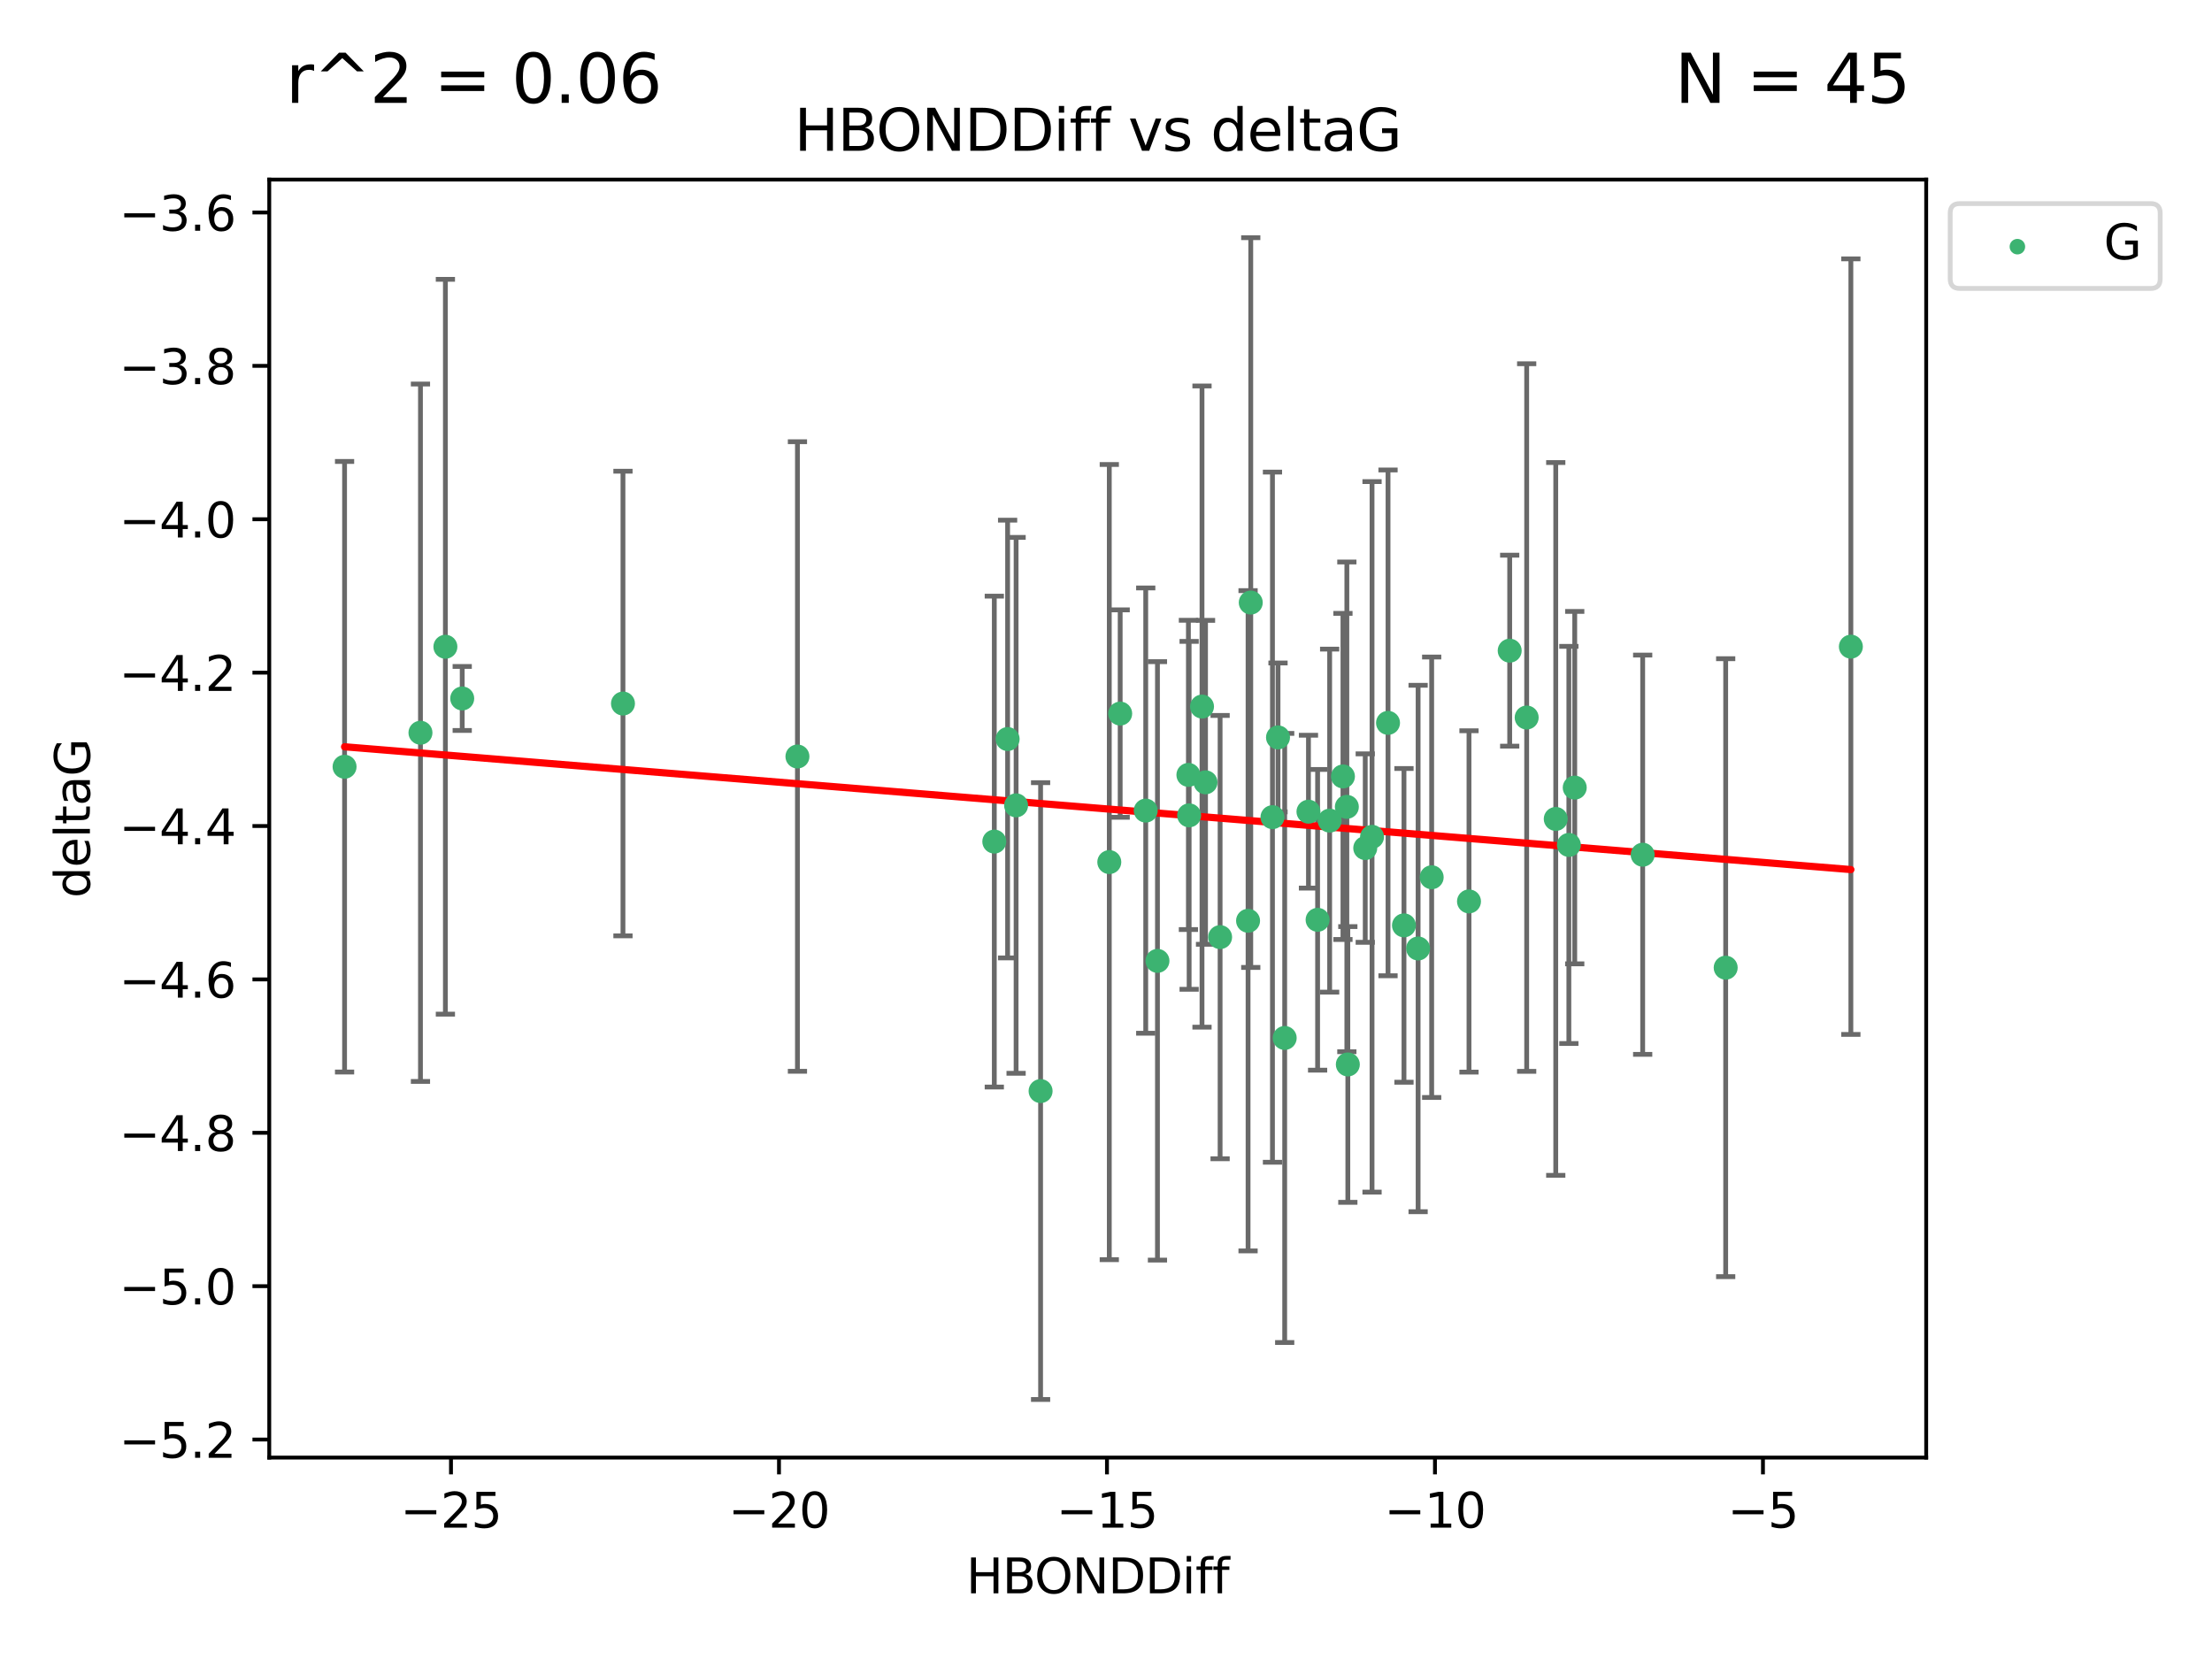 <?xml version="1.0" encoding="utf-8" standalone="no"?>
<!DOCTYPE svg PUBLIC "-//W3C//DTD SVG 1.1//EN"
  "http://www.w3.org/Graphics/SVG/1.1/DTD/svg11.dtd">
<svg xmlns:xlink="http://www.w3.org/1999/xlink" width="460.8pt" height="345.6pt" viewBox="0 0 460.8 345.6" xmlns="http://www.w3.org/2000/svg" version="1.1">
 <defs>
  <style type="text/css">*{stroke-linejoin: round; stroke-linecap: butt}</style>
 </defs>
 <g id="figure_1">
  <g id="patch_1">
   <path d="M 0 345.6 
L 460.8 345.6 
L 460.8 0 
L 0 0 
z
" style="fill: #ffffff"/>
  </g>
  <g id="axes_1">
   <g id="patch_2">
    <path d="M 56.09 303.64 
L 401.26 303.64 
L 401.26 37.411 
L 56.09 37.411 
z
" style="fill: #ffffff"/>
   </g>
   <g id="PathCollection_1">
    <defs>
     <path id="md772dbe4b0" d="M 0 1.118 
C 0.297 1.118 0.581 1 0.791 0.791 
C 1 0.581 1.118 0.297 1.118 0 
C 1.118 -0.297 1 -0.581 0.791 -0.791 
C 0.581 -1 0.297 -1.118 0 -1.118 
C -0.297 -1.118 -0.581 -1 -0.791 -0.791 
C -1 -0.581 -1.118 -0.297 -1.118 0 
C -1.118 0.297 -1 0.581 -0.791 0.791 
C -0.581 1 -0.297 1.118 0 1.118 
z
" style="stroke: #3cb371"/>
    </defs>
    <g clip-path="url(#p78f9a66d32)">
     <use xlink:href="#md772dbe4b0" x="207.132" y="175.318" style="fill: #3cb371; stroke: #3cb371"/>
     <use xlink:href="#md772dbe4b0" x="266.233" y="153.618" style="fill: #3cb371; stroke: #3cb371"/>
     <use xlink:href="#md772dbe4b0" x="241.12" y="200.168" style="fill: #3cb371; stroke: #3cb371"/>
     <use xlink:href="#md772dbe4b0" x="274.481" y="191.613" style="fill: #3cb371; stroke: #3cb371"/>
     <use xlink:href="#md772dbe4b0" x="284.405" y="176.67" style="fill: #3cb371; stroke: #3cb371"/>
     <use xlink:href="#md772dbe4b0" x="211.671" y="167.77" style="fill: #3cb371; stroke: #3cb371"/>
     <use xlink:href="#md772dbe4b0" x="216.774" y="227.291" style="fill: #3cb371; stroke: #3cb371"/>
     <use xlink:href="#md772dbe4b0" x="280.573" y="168.083" style="fill: #3cb371; stroke: #3cb371"/>
     <use xlink:href="#md772dbe4b0" x="209.904" y="153.956" style="fill: #3cb371; stroke: #3cb371"/>
     <use xlink:href="#md772dbe4b0" x="166.121" y="157.593" style="fill: #3cb371; stroke: #3cb371"/>
     <use xlink:href="#md772dbe4b0" x="306.018" y="187.782" style="fill: #3cb371; stroke: #3cb371"/>
     <use xlink:href="#md772dbe4b0" x="259.995" y="191.814" style="fill: #3cb371; stroke: #3cb371"/>
     <use xlink:href="#md772dbe4b0" x="238.677" y="168.862" style="fill: #3cb371; stroke: #3cb371"/>
     <use xlink:href="#md772dbe4b0" x="295.419" y="197.587" style="fill: #3cb371; stroke: #3cb371"/>
     <use xlink:href="#md772dbe4b0" x="92.784" y="134.73" style="fill: #3cb371; stroke: #3cb371"/>
     <use xlink:href="#md772dbe4b0" x="260.556" y="125.525" style="fill: #3cb371; stroke: #3cb371"/>
     <use xlink:href="#md772dbe4b0" x="279.76" y="161.745" style="fill: #3cb371; stroke: #3cb371"/>
     <use xlink:href="#md772dbe4b0" x="233.354" y="148.653" style="fill: #3cb371; stroke: #3cb371"/>
     <use xlink:href="#md772dbe4b0" x="265.079" y="170.229" style="fill: #3cb371; stroke: #3cb371"/>
     <use xlink:href="#md772dbe4b0" x="96.288" y="145.503" style="fill: #3cb371; stroke: #3cb371"/>
     <use xlink:href="#md772dbe4b0" x="318.034" y="149.473" style="fill: #3cb371; stroke: #3cb371"/>
     <use xlink:href="#md772dbe4b0" x="231.087" y="179.589" style="fill: #3cb371; stroke: #3cb371"/>
     <use xlink:href="#md772dbe4b0" x="87.59" y="152.643" style="fill: #3cb371; stroke: #3cb371"/>
     <use xlink:href="#md772dbe4b0" x="71.78" y="159.726" style="fill: #3cb371; stroke: #3cb371"/>
     <use xlink:href="#md772dbe4b0" x="254.17" y="195.217" style="fill: #3cb371; stroke: #3cb371"/>
     <use xlink:href="#md772dbe4b0" x="285.822" y="174.332" style="fill: #3cb371; stroke: #3cb371"/>
     <use xlink:href="#md772dbe4b0" x="267.625" y="216.226" style="fill: #3cb371; stroke: #3cb371"/>
     <use xlink:href="#md772dbe4b0" x="247.718" y="169.853" style="fill: #3cb371; stroke: #3cb371"/>
     <use xlink:href="#md772dbe4b0" x="272.578" y="169.087" style="fill: #3cb371; stroke: #3cb371"/>
     <use xlink:href="#md772dbe4b0" x="298.244" y="182.749" style="fill: #3cb371; stroke: #3cb371"/>
     <use xlink:href="#md772dbe4b0" x="326.822" y="176.014" style="fill: #3cb371; stroke: #3cb371"/>
     <use xlink:href="#md772dbe4b0" x="251.133" y="162.973" style="fill: #3cb371; stroke: #3cb371"/>
     <use xlink:href="#md772dbe4b0" x="289.151" y="150.586" style="fill: #3cb371; stroke: #3cb371"/>
     <use xlink:href="#md772dbe4b0" x="276.99" y="170.952" style="fill: #3cb371; stroke: #3cb371"/>
     <use xlink:href="#md772dbe4b0" x="280.779" y="221.746" style="fill: #3cb371; stroke: #3cb371"/>
     <use xlink:href="#md772dbe4b0" x="324.092" y="170.599" style="fill: #3cb371; stroke: #3cb371"/>
     <use xlink:href="#md772dbe4b0" x="292.474" y="192.771" style="fill: #3cb371; stroke: #3cb371"/>
     <use xlink:href="#md772dbe4b0" x="247.567" y="161.425" style="fill: #3cb371; stroke: #3cb371"/>
     <use xlink:href="#md772dbe4b0" x="314.497" y="135.546" style="fill: #3cb371; stroke: #3cb371"/>
     <use xlink:href="#md772dbe4b0" x="250.4" y="147.19" style="fill: #3cb371; stroke: #3cb371"/>
     <use xlink:href="#md772dbe4b0" x="359.492" y="201.585" style="fill: #3cb371; stroke: #3cb371"/>
     <use xlink:href="#md772dbe4b0" x="342.2" y="178.053" style="fill: #3cb371; stroke: #3cb371"/>
     <use xlink:href="#md772dbe4b0" x="129.776" y="146.561" style="fill: #3cb371; stroke: #3cb371"/>
     <use xlink:href="#md772dbe4b0" x="385.57" y="134.71" style="fill: #3cb371; stroke: #3cb371"/>
     <use xlink:href="#md772dbe4b0" x="328.046" y="164.078" style="fill: #3cb371; stroke: #3cb371"/>
    </g>
   </g>
   <g id="matplotlib.axis_1">
    <g id="xtick_1">
     <g id="line2d_1">
      <defs>
       <path id="m358b650be4" d="M 0 0 
L 0 3.5 
" style="stroke: #000000; stroke-width: 0.8"/>
      </defs>
      <g>
       <use xlink:href="#m358b650be4" x="93.95" y="303.64" style="stroke: #000000; stroke-width: 0.8"/>
      </g>
     </g>
     <g id="text_1">
      <!-- −25 -->
      <g transform="translate(83.398 318.238)scale(0.1 -0.1)">
       <defs>
        <path id="DejaVuSans-2212" d="M 678 2272 
L 4684 2272 
L 4684 1741 
L 678 1741 
L 678 2272 
z
" transform="scale(0.016)"/>
        <path id="DejaVuSans-32" d="M 1228 531 
L 3431 531 
L 3431 0 
L 469 0 
L 469 531 
Q 828 903 1448 1529 
Q 2069 2156 2228 2338 
Q 2531 2678 2651 2914 
Q 2772 3150 2772 3378 
Q 2772 3750 2511 3984 
Q 2250 4219 1831 4219 
Q 1534 4219 1204 4116 
Q 875 4013 500 3803 
L 500 4441 
Q 881 4594 1212 4672 
Q 1544 4750 1819 4750 
Q 2544 4750 2975 4387 
Q 3406 4025 3406 3419 
Q 3406 3131 3298 2873 
Q 3191 2616 2906 2266 
Q 2828 2175 2409 1742 
Q 1991 1309 1228 531 
z
" transform="scale(0.016)"/>
        <path id="DejaVuSans-35" d="M 691 4666 
L 3169 4666 
L 3169 4134 
L 1269 4134 
L 1269 2991 
Q 1406 3038 1543 3061 
Q 1681 3084 1819 3084 
Q 2600 3084 3056 2656 
Q 3513 2228 3513 1497 
Q 3513 744 3044 326 
Q 2575 -91 1722 -91 
Q 1428 -91 1123 -41 
Q 819 9 494 109 
L 494 744 
Q 775 591 1075 516 
Q 1375 441 1709 441 
Q 2250 441 2565 725 
Q 2881 1009 2881 1497 
Q 2881 1984 2565 2268 
Q 2250 2553 1709 2553 
Q 1456 2553 1204 2497 
Q 953 2441 691 2322 
L 691 4666 
z
" transform="scale(0.016)"/>
       </defs>
       <use xlink:href="#DejaVuSans-2212"/>
       <use xlink:href="#DejaVuSans-32" x="83.789"/>
       <use xlink:href="#DejaVuSans-35" x="147.412"/>
      </g>
     </g>
    </g>
    <g id="xtick_2">
     <g id="line2d_2">
      <g>
       <use xlink:href="#m358b650be4" x="162.277" y="303.64" style="stroke: #000000; stroke-width: 0.8"/>
      </g>
     </g>
     <g id="text_2">
      <!-- −20 -->
      <g transform="translate(151.724 318.238)scale(0.1 -0.1)">
       <defs>
        <path id="DejaVuSans-30" d="M 2034 4250 
Q 1547 4250 1301 3770 
Q 1056 3291 1056 2328 
Q 1056 1369 1301 889 
Q 1547 409 2034 409 
Q 2525 409 2770 889 
Q 3016 1369 3016 2328 
Q 3016 3291 2770 3770 
Q 2525 4250 2034 4250 
z
M 2034 4750 
Q 2819 4750 3233 4129 
Q 3647 3509 3647 2328 
Q 3647 1150 3233 529 
Q 2819 -91 2034 -91 
Q 1250 -91 836 529 
Q 422 1150 422 2328 
Q 422 3509 836 4129 
Q 1250 4750 2034 4750 
z
" transform="scale(0.016)"/>
       </defs>
       <use xlink:href="#DejaVuSans-2212"/>
       <use xlink:href="#DejaVuSans-32" x="83.789"/>
       <use xlink:href="#DejaVuSans-30" x="147.412"/>
      </g>
     </g>
    </g>
    <g id="xtick_3">
     <g id="line2d_3">
      <g>
       <use xlink:href="#m358b650be4" x="230.603" y="303.64" style="stroke: #000000; stroke-width: 0.8"/>
      </g>
     </g>
     <g id="text_3">
      <!-- −15 -->
      <g transform="translate(220.051 318.238)scale(0.1 -0.1)">
       <defs>
        <path id="DejaVuSans-31" d="M 794 531 
L 1825 531 
L 1825 4091 
L 703 3866 
L 703 4441 
L 1819 4666 
L 2450 4666 
L 2450 531 
L 3481 531 
L 3481 0 
L 794 0 
L 794 531 
z
" transform="scale(0.016)"/>
       </defs>
       <use xlink:href="#DejaVuSans-2212"/>
       <use xlink:href="#DejaVuSans-31" x="83.789"/>
       <use xlink:href="#DejaVuSans-35" x="147.412"/>
      </g>
     </g>
    </g>
    <g id="xtick_4">
     <g id="line2d_4">
      <g>
       <use xlink:href="#m358b650be4" x="298.93" y="303.64" style="stroke: #000000; stroke-width: 0.8"/>
      </g>
     </g>
     <g id="text_4">
      <!-- −10 -->
      <g transform="translate(288.377 318.238)scale(0.1 -0.1)">
       <use xlink:href="#DejaVuSans-2212"/>
       <use xlink:href="#DejaVuSans-31" x="83.789"/>
       <use xlink:href="#DejaVuSans-30" x="147.412"/>
      </g>
     </g>
    </g>
    <g id="xtick_5">
     <g id="line2d_5">
      <g>
       <use xlink:href="#m358b650be4" x="367.256" y="303.64" style="stroke: #000000; stroke-width: 0.8"/>
      </g>
     </g>
     <g id="text_5">
      <!-- −5 -->
      <g transform="translate(359.885 318.238)scale(0.1 -0.1)">
       <use xlink:href="#DejaVuSans-2212"/>
       <use xlink:href="#DejaVuSans-35" x="83.789"/>
      </g>
     </g>
    </g>
    <g id="text_6">
     <!-- HBONDDiff -->
     <g transform="translate(201.286 331.917)scale(0.1 -0.1)">
      <defs>
       <path id="DejaVuSans-48" d="M 628 4666 
L 1259 4666 
L 1259 2753 
L 3553 2753 
L 3553 4666 
L 4184 4666 
L 4184 0 
L 3553 0 
L 3553 2222 
L 1259 2222 
L 1259 0 
L 628 0 
L 628 4666 
z
" transform="scale(0.016)"/>
       <path id="DejaVuSans-42" d="M 1259 2228 
L 1259 519 
L 2272 519 
Q 2781 519 3026 730 
Q 3272 941 3272 1375 
Q 3272 1813 3026 2020 
Q 2781 2228 2272 2228 
L 1259 2228 
z
M 1259 4147 
L 1259 2741 
L 2194 2741 
Q 2656 2741 2882 2914 
Q 3109 3088 3109 3444 
Q 3109 3797 2882 3972 
Q 2656 4147 2194 4147 
L 1259 4147 
z
M 628 4666 
L 2241 4666 
Q 2963 4666 3353 4366 
Q 3744 4066 3744 3513 
Q 3744 3084 3544 2831 
Q 3344 2578 2956 2516 
Q 3422 2416 3680 2098 
Q 3938 1781 3938 1306 
Q 3938 681 3513 340 
Q 3088 0 2303 0 
L 628 0 
L 628 4666 
z
" transform="scale(0.016)"/>
       <path id="DejaVuSans-4f" d="M 2522 4238 
Q 1834 4238 1429 3725 
Q 1025 3213 1025 2328 
Q 1025 1447 1429 934 
Q 1834 422 2522 422 
Q 3209 422 3611 934 
Q 4013 1447 4013 2328 
Q 4013 3213 3611 3725 
Q 3209 4238 2522 4238 
z
M 2522 4750 
Q 3503 4750 4090 4092 
Q 4678 3434 4678 2328 
Q 4678 1225 4090 567 
Q 3503 -91 2522 -91 
Q 1538 -91 948 565 
Q 359 1222 359 2328 
Q 359 3434 948 4092 
Q 1538 4750 2522 4750 
z
" transform="scale(0.016)"/>
       <path id="DejaVuSans-4e" d="M 628 4666 
L 1478 4666 
L 3547 763 
L 3547 4666 
L 4159 4666 
L 4159 0 
L 3309 0 
L 1241 3903 
L 1241 0 
L 628 0 
L 628 4666 
z
" transform="scale(0.016)"/>
       <path id="DejaVuSans-44" d="M 1259 4147 
L 1259 519 
L 2022 519 
Q 2988 519 3436 956 
Q 3884 1394 3884 2338 
Q 3884 3275 3436 3711 
Q 2988 4147 2022 4147 
L 1259 4147 
z
M 628 4666 
L 1925 4666 
Q 3281 4666 3915 4102 
Q 4550 3538 4550 2338 
Q 4550 1131 3912 565 
Q 3275 0 1925 0 
L 628 0 
L 628 4666 
z
" transform="scale(0.016)"/>
       <path id="DejaVuSans-69" d="M 603 3500 
L 1178 3500 
L 1178 0 
L 603 0 
L 603 3500 
z
M 603 4863 
L 1178 4863 
L 1178 4134 
L 603 4134 
L 603 4863 
z
" transform="scale(0.016)"/>
       <path id="DejaVuSans-66" d="M 2375 4863 
L 2375 4384 
L 1825 4384 
Q 1516 4384 1395 4259 
Q 1275 4134 1275 3809 
L 1275 3500 
L 2222 3500 
L 2222 3053 
L 1275 3053 
L 1275 0 
L 697 0 
L 697 3053 
L 147 3053 
L 147 3500 
L 697 3500 
L 697 3744 
Q 697 4328 969 4595 
Q 1241 4863 1831 4863 
L 2375 4863 
z
" transform="scale(0.016)"/>
      </defs>
      <use xlink:href="#DejaVuSans-48"/>
      <use xlink:href="#DejaVuSans-42" x="75.195"/>
      <use xlink:href="#DejaVuSans-4f" x="142.049"/>
      <use xlink:href="#DejaVuSans-4e" x="220.76"/>
      <use xlink:href="#DejaVuSans-44" x="295.564"/>
      <use xlink:href="#DejaVuSans-44" x="372.566"/>
      <use xlink:href="#DejaVuSans-69" x="449.568"/>
      <use xlink:href="#DejaVuSans-66" x="477.352"/>
      <use xlink:href="#DejaVuSans-66" x="512.557"/>
     </g>
    </g>
   </g>
   <g id="matplotlib.axis_2">
    <g id="ytick_1">
     <g id="line2d_6">
      <defs>
       <path id="m4386011574" d="M 0 0 
L -3.5 0 
" style="stroke: #000000; stroke-width: 0.8"/>
      </defs>
      <g>
       <use xlink:href="#m4386011574" x="56.09" y="299.885" style="stroke: #000000; stroke-width: 0.8"/>
      </g>
     </g>
     <g id="text_7">
      <!-- −5.2 -->
      <g transform="translate(24.807 303.684)scale(0.1 -0.1)">
       <defs>
        <path id="DejaVuSans-2e" d="M 684 794 
L 1344 794 
L 1344 0 
L 684 0 
L 684 794 
z
" transform="scale(0.016)"/>
       </defs>
       <use xlink:href="#DejaVuSans-2212"/>
       <use xlink:href="#DejaVuSans-35" x="83.789"/>
       <use xlink:href="#DejaVuSans-2e" x="147.412"/>
       <use xlink:href="#DejaVuSans-32" x="179.199"/>
      </g>
     </g>
    </g>
    <g id="ytick_2">
     <g id="line2d_7">
      <g>
       <use xlink:href="#m4386011574" x="56.09" y="267.933" style="stroke: #000000; stroke-width: 0.8"/>
      </g>
     </g>
     <g id="text_8">
      <!-- −5.0 -->
      <g transform="translate(24.807 271.732)scale(0.1 -0.1)">
       <use xlink:href="#DejaVuSans-2212"/>
       <use xlink:href="#DejaVuSans-35" x="83.789"/>
       <use xlink:href="#DejaVuSans-2e" x="147.412"/>
       <use xlink:href="#DejaVuSans-30" x="179.199"/>
      </g>
     </g>
    </g>
    <g id="ytick_3">
     <g id="line2d_8">
      <g>
       <use xlink:href="#m4386011574" x="56.09" y="235.981" style="stroke: #000000; stroke-width: 0.8"/>
      </g>
     </g>
     <g id="text_9">
      <!-- −4.8 -->
      <g transform="translate(24.807 239.78)scale(0.1 -0.1)">
       <defs>
        <path id="DejaVuSans-34" d="M 2419 4116 
L 825 1625 
L 2419 1625 
L 2419 4116 
z
M 2253 4666 
L 3047 4666 
L 3047 1625 
L 3713 1625 
L 3713 1100 
L 3047 1100 
L 3047 0 
L 2419 0 
L 2419 1100 
L 313 1100 
L 313 1709 
L 2253 4666 
z
" transform="scale(0.016)"/>
        <path id="DejaVuSans-38" d="M 2034 2216 
Q 1584 2216 1326 1975 
Q 1069 1734 1069 1313 
Q 1069 891 1326 650 
Q 1584 409 2034 409 
Q 2484 409 2743 651 
Q 3003 894 3003 1313 
Q 3003 1734 2745 1975 
Q 2488 2216 2034 2216 
z
M 1403 2484 
Q 997 2584 770 2862 
Q 544 3141 544 3541 
Q 544 4100 942 4425 
Q 1341 4750 2034 4750 
Q 2731 4750 3128 4425 
Q 3525 4100 3525 3541 
Q 3525 3141 3298 2862 
Q 3072 2584 2669 2484 
Q 3125 2378 3379 2068 
Q 3634 1759 3634 1313 
Q 3634 634 3220 271 
Q 2806 -91 2034 -91 
Q 1263 -91 848 271 
Q 434 634 434 1313 
Q 434 1759 690 2068 
Q 947 2378 1403 2484 
z
M 1172 3481 
Q 1172 3119 1398 2916 
Q 1625 2713 2034 2713 
Q 2441 2713 2670 2916 
Q 2900 3119 2900 3481 
Q 2900 3844 2670 4047 
Q 2441 4250 2034 4250 
Q 1625 4250 1398 4047 
Q 1172 3844 1172 3481 
z
" transform="scale(0.016)"/>
       </defs>
       <use xlink:href="#DejaVuSans-2212"/>
       <use xlink:href="#DejaVuSans-34" x="83.789"/>
       <use xlink:href="#DejaVuSans-2e" x="147.412"/>
       <use xlink:href="#DejaVuSans-38" x="179.199"/>
      </g>
     </g>
    </g>
    <g id="ytick_4">
     <g id="line2d_9">
      <g>
       <use xlink:href="#m4386011574" x="56.09" y="204.029" style="stroke: #000000; stroke-width: 0.8"/>
      </g>
     </g>
     <g id="text_10">
      <!-- −4.6 -->
      <g transform="translate(24.807 207.828)scale(0.1 -0.1)">
       <defs>
        <path id="DejaVuSans-36" d="M 2113 2584 
Q 1688 2584 1439 2293 
Q 1191 2003 1191 1497 
Q 1191 994 1439 701 
Q 1688 409 2113 409 
Q 2538 409 2786 701 
Q 3034 994 3034 1497 
Q 3034 2003 2786 2293 
Q 2538 2584 2113 2584 
z
M 3366 4563 
L 3366 3988 
Q 3128 4100 2886 4159 
Q 2644 4219 2406 4219 
Q 1781 4219 1451 3797 
Q 1122 3375 1075 2522 
Q 1259 2794 1537 2939 
Q 1816 3084 2150 3084 
Q 2853 3084 3261 2657 
Q 3669 2231 3669 1497 
Q 3669 778 3244 343 
Q 2819 -91 2113 -91 
Q 1303 -91 875 529 
Q 447 1150 447 2328 
Q 447 3434 972 4092 
Q 1497 4750 2381 4750 
Q 2619 4750 2861 4703 
Q 3103 4656 3366 4563 
z
" transform="scale(0.016)"/>
       </defs>
       <use xlink:href="#DejaVuSans-2212"/>
       <use xlink:href="#DejaVuSans-34" x="83.789"/>
       <use xlink:href="#DejaVuSans-2e" x="147.412"/>
       <use xlink:href="#DejaVuSans-36" x="179.199"/>
      </g>
     </g>
    </g>
    <g id="ytick_5">
     <g id="line2d_10">
      <g>
       <use xlink:href="#m4386011574" x="56.09" y="172.076" style="stroke: #000000; stroke-width: 0.8"/>
      </g>
     </g>
     <g id="text_11">
      <!-- −4.4 -->
      <g transform="translate(24.807 175.876)scale(0.1 -0.1)">
       <use xlink:href="#DejaVuSans-2212"/>
       <use xlink:href="#DejaVuSans-34" x="83.789"/>
       <use xlink:href="#DejaVuSans-2e" x="147.412"/>
       <use xlink:href="#DejaVuSans-34" x="179.199"/>
      </g>
     </g>
    </g>
    <g id="ytick_6">
     <g id="line2d_11">
      <g>
       <use xlink:href="#m4386011574" x="56.09" y="140.124" style="stroke: #000000; stroke-width: 0.8"/>
      </g>
     </g>
     <g id="text_12">
      <!-- −4.2 -->
      <g transform="translate(24.807 143.924)scale(0.1 -0.1)">
       <use xlink:href="#DejaVuSans-2212"/>
       <use xlink:href="#DejaVuSans-34" x="83.789"/>
       <use xlink:href="#DejaVuSans-2e" x="147.412"/>
       <use xlink:href="#DejaVuSans-32" x="179.199"/>
      </g>
     </g>
    </g>
    <g id="ytick_7">
     <g id="line2d_12">
      <g>
       <use xlink:href="#m4386011574" x="56.09" y="108.172" style="stroke: #000000; stroke-width: 0.8"/>
      </g>
     </g>
     <g id="text_13">
      <!-- −4.0 -->
      <g transform="translate(24.807 111.972)scale(0.1 -0.1)">
       <use xlink:href="#DejaVuSans-2212"/>
       <use xlink:href="#DejaVuSans-34" x="83.789"/>
       <use xlink:href="#DejaVuSans-2e" x="147.412"/>
       <use xlink:href="#DejaVuSans-30" x="179.199"/>
      </g>
     </g>
    </g>
    <g id="ytick_8">
     <g id="line2d_13">
      <g>
       <use xlink:href="#m4386011574" x="56.09" y="76.22" style="stroke: #000000; stroke-width: 0.8"/>
      </g>
     </g>
     <g id="text_14">
      <!-- −3.8 -->
      <g transform="translate(24.807 80.019)scale(0.1 -0.1)">
       <defs>
        <path id="DejaVuSans-33" d="M 2597 2516 
Q 3050 2419 3304 2112 
Q 3559 1806 3559 1356 
Q 3559 666 3084 287 
Q 2609 -91 1734 -91 
Q 1441 -91 1130 -33 
Q 819 25 488 141 
L 488 750 
Q 750 597 1062 519 
Q 1375 441 1716 441 
Q 2309 441 2620 675 
Q 2931 909 2931 1356 
Q 2931 1769 2642 2001 
Q 2353 2234 1838 2234 
L 1294 2234 
L 1294 2753 
L 1863 2753 
Q 2328 2753 2575 2939 
Q 2822 3125 2822 3475 
Q 2822 3834 2567 4026 
Q 2313 4219 1838 4219 
Q 1578 4219 1281 4162 
Q 984 4106 628 3988 
L 628 4550 
Q 988 4650 1302 4700 
Q 1616 4750 1894 4750 
Q 2613 4750 3031 4423 
Q 3450 4097 3450 3541 
Q 3450 3153 3228 2886 
Q 3006 2619 2597 2516 
z
" transform="scale(0.016)"/>
       </defs>
       <use xlink:href="#DejaVuSans-2212"/>
       <use xlink:href="#DejaVuSans-33" x="83.789"/>
       <use xlink:href="#DejaVuSans-2e" x="147.412"/>
       <use xlink:href="#DejaVuSans-38" x="179.199"/>
      </g>
     </g>
    </g>
    <g id="ytick_9">
     <g id="line2d_14">
      <g>
       <use xlink:href="#m4386011574" x="56.09" y="44.268" style="stroke: #000000; stroke-width: 0.8"/>
      </g>
     </g>
     <g id="text_15">
      <!-- −3.6 -->
      <g transform="translate(24.807 48.067)scale(0.1 -0.1)">
       <use xlink:href="#DejaVuSans-2212"/>
       <use xlink:href="#DejaVuSans-33" x="83.789"/>
       <use xlink:href="#DejaVuSans-2e" x="147.412"/>
       <use xlink:href="#DejaVuSans-36" x="179.199"/>
      </g>
     </g>
    </g>
    <g id="text_16">
     <!-- deltaG -->
     <g transform="translate(18.727 187.064)rotate(-90)scale(0.1 -0.1)">
      <defs>
       <path id="DejaVuSans-64" d="M 2906 2969 
L 2906 4863 
L 3481 4863 
L 3481 0 
L 2906 0 
L 2906 525 
Q 2725 213 2448 61 
Q 2172 -91 1784 -91 
Q 1150 -91 751 415 
Q 353 922 353 1747 
Q 353 2572 751 3078 
Q 1150 3584 1784 3584 
Q 2172 3584 2448 3432 
Q 2725 3281 2906 2969 
z
M 947 1747 
Q 947 1113 1208 752 
Q 1469 391 1925 391 
Q 2381 391 2643 752 
Q 2906 1113 2906 1747 
Q 2906 2381 2643 2742 
Q 2381 3103 1925 3103 
Q 1469 3103 1208 2742 
Q 947 2381 947 1747 
z
" transform="scale(0.016)"/>
       <path id="DejaVuSans-65" d="M 3597 1894 
L 3597 1613 
L 953 1613 
Q 991 1019 1311 708 
Q 1631 397 2203 397 
Q 2534 397 2845 478 
Q 3156 559 3463 722 
L 3463 178 
Q 3153 47 2828 -22 
Q 2503 -91 2169 -91 
Q 1331 -91 842 396 
Q 353 884 353 1716 
Q 353 2575 817 3079 
Q 1281 3584 2069 3584 
Q 2775 3584 3186 3129 
Q 3597 2675 3597 1894 
z
M 3022 2063 
Q 3016 2534 2758 2815 
Q 2500 3097 2075 3097 
Q 1594 3097 1305 2825 
Q 1016 2553 972 2059 
L 3022 2063 
z
" transform="scale(0.016)"/>
       <path id="DejaVuSans-6c" d="M 603 4863 
L 1178 4863 
L 1178 0 
L 603 0 
L 603 4863 
z
" transform="scale(0.016)"/>
       <path id="DejaVuSans-74" d="M 1172 4494 
L 1172 3500 
L 2356 3500 
L 2356 3053 
L 1172 3053 
L 1172 1153 
Q 1172 725 1289 603 
Q 1406 481 1766 481 
L 2356 481 
L 2356 0 
L 1766 0 
Q 1100 0 847 248 
Q 594 497 594 1153 
L 594 3053 
L 172 3053 
L 172 3500 
L 594 3500 
L 594 4494 
L 1172 4494 
z
" transform="scale(0.016)"/>
       <path id="DejaVuSans-61" d="M 2194 1759 
Q 1497 1759 1228 1600 
Q 959 1441 959 1056 
Q 959 750 1161 570 
Q 1363 391 1709 391 
Q 2188 391 2477 730 
Q 2766 1069 2766 1631 
L 2766 1759 
L 2194 1759 
z
M 3341 1997 
L 3341 0 
L 2766 0 
L 2766 531 
Q 2569 213 2275 61 
Q 1981 -91 1556 -91 
Q 1019 -91 701 211 
Q 384 513 384 1019 
Q 384 1609 779 1909 
Q 1175 2209 1959 2209 
L 2766 2209 
L 2766 2266 
Q 2766 2663 2505 2880 
Q 2244 3097 1772 3097 
Q 1472 3097 1187 3025 
Q 903 2953 641 2809 
L 641 3341 
Q 956 3463 1253 3523 
Q 1550 3584 1831 3584 
Q 2591 3584 2966 3190 
Q 3341 2797 3341 1997 
z
" transform="scale(0.016)"/>
       <path id="DejaVuSans-47" d="M 3809 666 
L 3809 1919 
L 2778 1919 
L 2778 2438 
L 4434 2438 
L 4434 434 
Q 4069 175 3628 42 
Q 3188 -91 2688 -91 
Q 1594 -91 976 548 
Q 359 1188 359 2328 
Q 359 3472 976 4111 
Q 1594 4750 2688 4750 
Q 3144 4750 3555 4637 
Q 3966 4525 4313 4306 
L 4313 3634 
Q 3963 3931 3569 4081 
Q 3175 4231 2741 4231 
Q 1884 4231 1454 3753 
Q 1025 3275 1025 2328 
Q 1025 1384 1454 906 
Q 1884 428 2741 428 
Q 3075 428 3337 486 
Q 3600 544 3809 666 
z
" transform="scale(0.016)"/>
      </defs>
      <use xlink:href="#DejaVuSans-64"/>
      <use xlink:href="#DejaVuSans-65" x="63.477"/>
      <use xlink:href="#DejaVuSans-6c" x="125"/>
      <use xlink:href="#DejaVuSans-74" x="152.783"/>
      <use xlink:href="#DejaVuSans-61" x="191.992"/>
      <use xlink:href="#DejaVuSans-47" x="253.271"/>
     </g>
    </g>
   </g>
   <g id="LineCollection_1">
    <path d="M 207.132 226.446 
L 207.132 124.19 
" clip-path="url(#p78f9a66d32)" style="fill: none; stroke: #696969"/>
    <path d="M 266.233 169.125 
L 266.233 138.112 
" clip-path="url(#p78f9a66d32)" style="fill: none; stroke: #696969"/>
    <path d="M 241.12 262.5 
L 241.12 137.836 
" clip-path="url(#p78f9a66d32)" style="fill: none; stroke: #696969"/>
    <path d="M 274.481 222.933 
L 274.481 160.292 
" clip-path="url(#p78f9a66d32)" style="fill: none; stroke: #696969"/>
    <path d="M 284.405 196.301 
L 284.405 157.04 
" clip-path="url(#p78f9a66d32)" style="fill: none; stroke: #696969"/>
    <path d="M 211.671 223.59 
L 211.671 111.95 
" clip-path="url(#p78f9a66d32)" style="fill: none; stroke: #696969"/>
    <path d="M 216.774 291.539 
L 216.774 163.043 
" clip-path="url(#p78f9a66d32)" style="fill: none; stroke: #696969"/>
    <path d="M 280.573 219.091 
L 280.573 117.075 
" clip-path="url(#p78f9a66d32)" style="fill: none; stroke: #696969"/>
    <path d="M 209.904 199.55 
L 209.904 108.362 
" clip-path="url(#p78f9a66d32)" style="fill: none; stroke: #696969"/>
    <path d="M 166.121 223.172 
L 166.121 92.015 
" clip-path="url(#p78f9a66d32)" style="fill: none; stroke: #696969"/>
    <path d="M 306.018 223.339 
L 306.018 152.226 
" clip-path="url(#p78f9a66d32)" style="fill: none; stroke: #696969"/>
    <path d="M 259.995 260.589 
L 259.995 123.039 
" clip-path="url(#p78f9a66d32)" style="fill: none; stroke: #696969"/>
    <path d="M 238.677 215.245 
L 238.677 122.478 
" clip-path="url(#p78f9a66d32)" style="fill: none; stroke: #696969"/>
    <path d="M 295.419 252.421 
L 295.419 142.754 
" clip-path="url(#p78f9a66d32)" style="fill: none; stroke: #696969"/>
    <path d="M 92.784 211.267 
L 92.784 58.193 
" clip-path="url(#p78f9a66d32)" style="fill: none; stroke: #696969"/>
    <path d="M 260.556 201.537 
L 260.556 49.513 
" clip-path="url(#p78f9a66d32)" style="fill: none; stroke: #696969"/>
    <path d="M 279.76 195.712 
L 279.76 127.777 
" clip-path="url(#p78f9a66d32)" style="fill: none; stroke: #696969"/>
    <path d="M 233.354 170.259 
L 233.354 127.046 
" clip-path="url(#p78f9a66d32)" style="fill: none; stroke: #696969"/>
    <path d="M 265.079 242.113 
L 265.079 98.344 
" clip-path="url(#p78f9a66d32)" style="fill: none; stroke: #696969"/>
    <path d="M 96.288 152.169 
L 96.288 138.837 
" clip-path="url(#p78f9a66d32)" style="fill: none; stroke: #696969"/>
    <path d="M 318.034 223.177 
L 318.034 75.77 
" clip-path="url(#p78f9a66d32)" style="fill: none; stroke: #696969"/>
    <path d="M 231.087 262.412 
L 231.087 96.766 
" clip-path="url(#p78f9a66d32)" style="fill: none; stroke: #696969"/>
    <path d="M 87.59 225.283 
L 87.59 80.003 
" clip-path="url(#p78f9a66d32)" style="fill: none; stroke: #696969"/>
    <path d="M 71.78 223.324 
L 71.78 96.129 
" clip-path="url(#p78f9a66d32)" style="fill: none; stroke: #696969"/>
    <path d="M 254.17 241.39 
L 254.17 149.043 
" clip-path="url(#p78f9a66d32)" style="fill: none; stroke: #696969"/>
    <path d="M 285.822 248.34 
L 285.822 100.323 
" clip-path="url(#p78f9a66d32)" style="fill: none; stroke: #696969"/>
    <path d="M 267.625 279.67 
L 267.625 152.783 
" clip-path="url(#p78f9a66d32)" style="fill: none; stroke: #696969"/>
    <path d="M 247.718 206.09 
L 247.718 133.617 
" clip-path="url(#p78f9a66d32)" style="fill: none; stroke: #696969"/>
    <path d="M 272.578 185.007 
L 272.578 153.168 
" clip-path="url(#p78f9a66d32)" style="fill: none; stroke: #696969"/>
    <path d="M 298.244 228.627 
L 298.244 136.87 
" clip-path="url(#p78f9a66d32)" style="fill: none; stroke: #696969"/>
    <path d="M 326.822 217.381 
L 326.822 134.648 
" clip-path="url(#p78f9a66d32)" style="fill: none; stroke: #696969"/>
    <path d="M 251.133 196.712 
L 251.133 129.234 
" clip-path="url(#p78f9a66d32)" style="fill: none; stroke: #696969"/>
    <path d="M 289.151 203.269 
L 289.151 97.903 
" clip-path="url(#p78f9a66d32)" style="fill: none; stroke: #696969"/>
    <path d="M 276.99 206.682 
L 276.99 135.222 
" clip-path="url(#p78f9a66d32)" style="fill: none; stroke: #696969"/>
    <path d="M 280.779 250.466 
L 280.779 193.026 
" clip-path="url(#p78f9a66d32)" style="fill: none; stroke: #696969"/>
    <path d="M 324.092 244.842 
L 324.092 96.355 
" clip-path="url(#p78f9a66d32)" style="fill: none; stroke: #696969"/>
    <path d="M 292.474 225.449 
L 292.474 160.094 
" clip-path="url(#p78f9a66d32)" style="fill: none; stroke: #696969"/>
    <path d="M 247.567 193.64 
L 247.567 129.211 
" clip-path="url(#p78f9a66d32)" style="fill: none; stroke: #696969"/>
    <path d="M 314.497 155.438 
L 314.497 115.654 
" clip-path="url(#p78f9a66d32)" style="fill: none; stroke: #696969"/>
    <path d="M 250.4 213.974 
L 250.4 80.406 
" clip-path="url(#p78f9a66d32)" style="fill: none; stroke: #696969"/>
    <path d="M 359.492 265.95 
L 359.492 137.219 
" clip-path="url(#p78f9a66d32)" style="fill: none; stroke: #696969"/>
    <path d="M 342.2 219.64 
L 342.2 136.466 
" clip-path="url(#p78f9a66d32)" style="fill: none; stroke: #696969"/>
    <path d="M 129.776 194.955 
L 129.776 98.166 
" clip-path="url(#p78f9a66d32)" style="fill: none; stroke: #696969"/>
    <path d="M 385.57 215.492 
L 385.57 53.927 
" clip-path="url(#p78f9a66d32)" style="fill: none; stroke: #696969"/>
    <path d="M 328.046 200.784 
L 328.046 127.372 
" clip-path="url(#p78f9a66d32)" style="fill: none; stroke: #696969"/>
   </g>
   <g id="line2d_15">
    <defs>
     <path id="ma10843db89" d="M 2 0 
L -2 -0 
" style="stroke: #696969"/>
    </defs>
    <g clip-path="url(#p78f9a66d32)">
     <use xlink:href="#ma10843db89" x="207.132" y="226.446" style="fill: #696969; stroke: #696969"/>
     <use xlink:href="#ma10843db89" x="266.233" y="169.125" style="fill: #696969; stroke: #696969"/>
     <use xlink:href="#ma10843db89" x="241.12" y="262.5" style="fill: #696969; stroke: #696969"/>
     <use xlink:href="#ma10843db89" x="274.481" y="222.933" style="fill: #696969; stroke: #696969"/>
     <use xlink:href="#ma10843db89" x="284.405" y="196.301" style="fill: #696969; stroke: #696969"/>
     <use xlink:href="#ma10843db89" x="211.671" y="223.59" style="fill: #696969; stroke: #696969"/>
     <use xlink:href="#ma10843db89" x="216.774" y="291.539" style="fill: #696969; stroke: #696969"/>
     <use xlink:href="#ma10843db89" x="280.573" y="219.091" style="fill: #696969; stroke: #696969"/>
     <use xlink:href="#ma10843db89" x="209.904" y="199.55" style="fill: #696969; stroke: #696969"/>
     <use xlink:href="#ma10843db89" x="166.121" y="223.172" style="fill: #696969; stroke: #696969"/>
     <use xlink:href="#ma10843db89" x="306.018" y="223.339" style="fill: #696969; stroke: #696969"/>
     <use xlink:href="#ma10843db89" x="259.995" y="260.589" style="fill: #696969; stroke: #696969"/>
     <use xlink:href="#ma10843db89" x="238.677" y="215.245" style="fill: #696969; stroke: #696969"/>
     <use xlink:href="#ma10843db89" x="295.419" y="252.421" style="fill: #696969; stroke: #696969"/>
     <use xlink:href="#ma10843db89" x="92.784" y="211.267" style="fill: #696969; stroke: #696969"/>
     <use xlink:href="#ma10843db89" x="260.556" y="201.537" style="fill: #696969; stroke: #696969"/>
     <use xlink:href="#ma10843db89" x="279.76" y="195.712" style="fill: #696969; stroke: #696969"/>
     <use xlink:href="#ma10843db89" x="233.354" y="170.259" style="fill: #696969; stroke: #696969"/>
     <use xlink:href="#ma10843db89" x="265.079" y="242.113" style="fill: #696969; stroke: #696969"/>
     <use xlink:href="#ma10843db89" x="96.288" y="152.169" style="fill: #696969; stroke: #696969"/>
     <use xlink:href="#ma10843db89" x="318.034" y="223.177" style="fill: #696969; stroke: #696969"/>
     <use xlink:href="#ma10843db89" x="231.087" y="262.412" style="fill: #696969; stroke: #696969"/>
     <use xlink:href="#ma10843db89" x="87.59" y="225.283" style="fill: #696969; stroke: #696969"/>
     <use xlink:href="#ma10843db89" x="71.78" y="223.324" style="fill: #696969; stroke: #696969"/>
     <use xlink:href="#ma10843db89" x="254.17" y="241.39" style="fill: #696969; stroke: #696969"/>
     <use xlink:href="#ma10843db89" x="285.822" y="248.34" style="fill: #696969; stroke: #696969"/>
     <use xlink:href="#ma10843db89" x="267.625" y="279.67" style="fill: #696969; stroke: #696969"/>
     <use xlink:href="#ma10843db89" x="247.718" y="206.09" style="fill: #696969; stroke: #696969"/>
     <use xlink:href="#ma10843db89" x="272.578" y="185.007" style="fill: #696969; stroke: #696969"/>
     <use xlink:href="#ma10843db89" x="298.244" y="228.627" style="fill: #696969; stroke: #696969"/>
     <use xlink:href="#ma10843db89" x="326.822" y="217.381" style="fill: #696969; stroke: #696969"/>
     <use xlink:href="#ma10843db89" x="251.133" y="196.712" style="fill: #696969; stroke: #696969"/>
     <use xlink:href="#ma10843db89" x="289.151" y="203.269" style="fill: #696969; stroke: #696969"/>
     <use xlink:href="#ma10843db89" x="276.99" y="206.682" style="fill: #696969; stroke: #696969"/>
     <use xlink:href="#ma10843db89" x="280.779" y="250.466" style="fill: #696969; stroke: #696969"/>
     <use xlink:href="#ma10843db89" x="324.092" y="244.842" style="fill: #696969; stroke: #696969"/>
     <use xlink:href="#ma10843db89" x="292.474" y="225.449" style="fill: #696969; stroke: #696969"/>
     <use xlink:href="#ma10843db89" x="247.567" y="193.64" style="fill: #696969; stroke: #696969"/>
     <use xlink:href="#ma10843db89" x="314.497" y="155.438" style="fill: #696969; stroke: #696969"/>
     <use xlink:href="#ma10843db89" x="250.4" y="213.974" style="fill: #696969; stroke: #696969"/>
     <use xlink:href="#ma10843db89" x="359.492" y="265.95" style="fill: #696969; stroke: #696969"/>
     <use xlink:href="#ma10843db89" x="342.2" y="219.64" style="fill: #696969; stroke: #696969"/>
     <use xlink:href="#ma10843db89" x="129.776" y="194.955" style="fill: #696969; stroke: #696969"/>
     <use xlink:href="#ma10843db89" x="385.57" y="215.492" style="fill: #696969; stroke: #696969"/>
     <use xlink:href="#ma10843db89" x="328.046" y="200.784" style="fill: #696969; stroke: #696969"/>
    </g>
   </g>
   <g id="line2d_16">
    <g clip-path="url(#p78f9a66d32)">
     <use xlink:href="#ma10843db89" x="207.132" y="124.19" style="fill: #696969; stroke: #696969"/>
     <use xlink:href="#ma10843db89" x="266.233" y="138.112" style="fill: #696969; stroke: #696969"/>
     <use xlink:href="#ma10843db89" x="241.12" y="137.836" style="fill: #696969; stroke: #696969"/>
     <use xlink:href="#ma10843db89" x="274.481" y="160.292" style="fill: #696969; stroke: #696969"/>
     <use xlink:href="#ma10843db89" x="284.405" y="157.04" style="fill: #696969; stroke: #696969"/>
     <use xlink:href="#ma10843db89" x="211.671" y="111.95" style="fill: #696969; stroke: #696969"/>
     <use xlink:href="#ma10843db89" x="216.774" y="163.043" style="fill: #696969; stroke: #696969"/>
     <use xlink:href="#ma10843db89" x="280.573" y="117.075" style="fill: #696969; stroke: #696969"/>
     <use xlink:href="#ma10843db89" x="209.904" y="108.362" style="fill: #696969; stroke: #696969"/>
     <use xlink:href="#ma10843db89" x="166.121" y="92.015" style="fill: #696969; stroke: #696969"/>
     <use xlink:href="#ma10843db89" x="306.018" y="152.226" style="fill: #696969; stroke: #696969"/>
     <use xlink:href="#ma10843db89" x="259.995" y="123.039" style="fill: #696969; stroke: #696969"/>
     <use xlink:href="#ma10843db89" x="238.677" y="122.478" style="fill: #696969; stroke: #696969"/>
     <use xlink:href="#ma10843db89" x="295.419" y="142.754" style="fill: #696969; stroke: #696969"/>
     <use xlink:href="#ma10843db89" x="92.784" y="58.193" style="fill: #696969; stroke: #696969"/>
     <use xlink:href="#ma10843db89" x="260.556" y="49.513" style="fill: #696969; stroke: #696969"/>
     <use xlink:href="#ma10843db89" x="279.76" y="127.777" style="fill: #696969; stroke: #696969"/>
     <use xlink:href="#ma10843db89" x="233.354" y="127.046" style="fill: #696969; stroke: #696969"/>
     <use xlink:href="#ma10843db89" x="265.079" y="98.344" style="fill: #696969; stroke: #696969"/>
     <use xlink:href="#ma10843db89" x="96.288" y="138.837" style="fill: #696969; stroke: #696969"/>
     <use xlink:href="#ma10843db89" x="318.034" y="75.77" style="fill: #696969; stroke: #696969"/>
     <use xlink:href="#ma10843db89" x="231.087" y="96.766" style="fill: #696969; stroke: #696969"/>
     <use xlink:href="#ma10843db89" x="87.59" y="80.003" style="fill: #696969; stroke: #696969"/>
     <use xlink:href="#ma10843db89" x="71.78" y="96.129" style="fill: #696969; stroke: #696969"/>
     <use xlink:href="#ma10843db89" x="254.17" y="149.043" style="fill: #696969; stroke: #696969"/>
     <use xlink:href="#ma10843db89" x="285.822" y="100.323" style="fill: #696969; stroke: #696969"/>
     <use xlink:href="#ma10843db89" x="267.625" y="152.783" style="fill: #696969; stroke: #696969"/>
     <use xlink:href="#ma10843db89" x="247.718" y="133.617" style="fill: #696969; stroke: #696969"/>
     <use xlink:href="#ma10843db89" x="272.578" y="153.168" style="fill: #696969; stroke: #696969"/>
     <use xlink:href="#ma10843db89" x="298.244" y="136.87" style="fill: #696969; stroke: #696969"/>
     <use xlink:href="#ma10843db89" x="326.822" y="134.648" style="fill: #696969; stroke: #696969"/>
     <use xlink:href="#ma10843db89" x="251.133" y="129.234" style="fill: #696969; stroke: #696969"/>
     <use xlink:href="#ma10843db89" x="289.151" y="97.903" style="fill: #696969; stroke: #696969"/>
     <use xlink:href="#ma10843db89" x="276.99" y="135.222" style="fill: #696969; stroke: #696969"/>
     <use xlink:href="#ma10843db89" x="280.779" y="193.026" style="fill: #696969; stroke: #696969"/>
     <use xlink:href="#ma10843db89" x="324.092" y="96.355" style="fill: #696969; stroke: #696969"/>
     <use xlink:href="#ma10843db89" x="292.474" y="160.094" style="fill: #696969; stroke: #696969"/>
     <use xlink:href="#ma10843db89" x="247.567" y="129.211" style="fill: #696969; stroke: #696969"/>
     <use xlink:href="#ma10843db89" x="314.497" y="115.654" style="fill: #696969; stroke: #696969"/>
     <use xlink:href="#ma10843db89" x="250.4" y="80.406" style="fill: #696969; stroke: #696969"/>
     <use xlink:href="#ma10843db89" x="359.492" y="137.219" style="fill: #696969; stroke: #696969"/>
     <use xlink:href="#ma10843db89" x="342.2" y="136.466" style="fill: #696969; stroke: #696969"/>
     <use xlink:href="#ma10843db89" x="129.776" y="98.166" style="fill: #696969; stroke: #696969"/>
     <use xlink:href="#ma10843db89" x="385.57" y="53.927" style="fill: #696969; stroke: #696969"/>
     <use xlink:href="#ma10843db89" x="328.046" y="127.372" style="fill: #696969; stroke: #696969"/>
    </g>
   </g>
   <g id="line2d_17">
    <path d="M 207.132 166.602 
L 266.233 171.42 
L 241.12 169.372 
L 274.481 172.092 
L 284.405 172.901 
L 211.671 166.972 
L 216.774 167.388 
L 280.573 172.589 
L 209.904 166.828 
L 166.121 163.258 
L 306.018 174.663 
L 259.995 170.911 
L 238.677 169.173 
L 295.419 173.799 
L 92.784 157.28 
L 260.556 170.957 
L 279.76 172.522 
L 233.354 168.739 
L 265.079 171.326 
L 96.288 157.566 
L 318.034 175.643 
L 231.087 168.555 
L 87.59 156.856 
L 71.78 155.568 
L 254.17 170.436 
L 285.822 173.017 
L 267.625 171.533 
L 247.718 169.91 
L 272.578 171.937 
L 298.244 174.029 
L 326.822 176.359 
L 251.133 170.189 
L 289.151 173.288 
L 276.99 172.297 
L 280.779 172.606 
L 324.092 176.136 
L 292.474 173.559 
L 247.567 169.898 
L 314.497 175.354 
L 250.4 170.129 
L 359.492 179.022 
L 342.2 177.613 
L 129.776 160.296 
L 385.57 181.148 
L 328.046 176.459 
" clip-path="url(#p78f9a66d32)" style="fill: none; stroke: #ff0000; stroke-width: 1.5; stroke-linecap: square"/>
   </g>
   <g id="line2d_18">
    <defs>
     <path id="mfcbcf02562" d="M 0 2 
C 0.53 2 1.039 1.789 1.414 1.414 
C 1.789 1.039 2 0.53 2 0 
C 2 -0.53 1.789 -1.039 1.414 -1.414 
C 1.039 -1.789 0.53 -2 0 -2 
C -0.53 -2 -1.039 -1.789 -1.414 -1.414 
C -1.789 -1.039 -2 -0.53 -2 0 
C -2 0.53 -1.789 1.039 -1.414 1.414 
C -1.039 1.789 -0.53 2 0 2 
z
" style="stroke: #3cb371"/>
    </defs>
    <g clip-path="url(#p78f9a66d32)">
     <use xlink:href="#mfcbcf02562" x="207.132" y="175.318" style="fill: #3cb371; stroke: #3cb371"/>
     <use xlink:href="#mfcbcf02562" x="266.233" y="153.618" style="fill: #3cb371; stroke: #3cb371"/>
     <use xlink:href="#mfcbcf02562" x="241.12" y="200.168" style="fill: #3cb371; stroke: #3cb371"/>
     <use xlink:href="#mfcbcf02562" x="274.481" y="191.613" style="fill: #3cb371; stroke: #3cb371"/>
     <use xlink:href="#mfcbcf02562" x="284.405" y="176.67" style="fill: #3cb371; stroke: #3cb371"/>
     <use xlink:href="#mfcbcf02562" x="211.671" y="167.77" style="fill: #3cb371; stroke: #3cb371"/>
     <use xlink:href="#mfcbcf02562" x="216.774" y="227.291" style="fill: #3cb371; stroke: #3cb371"/>
     <use xlink:href="#mfcbcf02562" x="280.573" y="168.083" style="fill: #3cb371; stroke: #3cb371"/>
     <use xlink:href="#mfcbcf02562" x="209.904" y="153.956" style="fill: #3cb371; stroke: #3cb371"/>
     <use xlink:href="#mfcbcf02562" x="166.121" y="157.593" style="fill: #3cb371; stroke: #3cb371"/>
     <use xlink:href="#mfcbcf02562" x="306.018" y="187.782" style="fill: #3cb371; stroke: #3cb371"/>
     <use xlink:href="#mfcbcf02562" x="259.995" y="191.814" style="fill: #3cb371; stroke: #3cb371"/>
     <use xlink:href="#mfcbcf02562" x="238.677" y="168.862" style="fill: #3cb371; stroke: #3cb371"/>
     <use xlink:href="#mfcbcf02562" x="295.419" y="197.587" style="fill: #3cb371; stroke: #3cb371"/>
     <use xlink:href="#mfcbcf02562" x="92.784" y="134.73" style="fill: #3cb371; stroke: #3cb371"/>
     <use xlink:href="#mfcbcf02562" x="260.556" y="125.525" style="fill: #3cb371; stroke: #3cb371"/>
     <use xlink:href="#mfcbcf02562" x="279.76" y="161.745" style="fill: #3cb371; stroke: #3cb371"/>
     <use xlink:href="#mfcbcf02562" x="233.354" y="148.653" style="fill: #3cb371; stroke: #3cb371"/>
     <use xlink:href="#mfcbcf02562" x="265.079" y="170.229" style="fill: #3cb371; stroke: #3cb371"/>
     <use xlink:href="#mfcbcf02562" x="96.288" y="145.503" style="fill: #3cb371; stroke: #3cb371"/>
     <use xlink:href="#mfcbcf02562" x="318.034" y="149.473" style="fill: #3cb371; stroke: #3cb371"/>
     <use xlink:href="#mfcbcf02562" x="231.087" y="179.589" style="fill: #3cb371; stroke: #3cb371"/>
     <use xlink:href="#mfcbcf02562" x="87.59" y="152.643" style="fill: #3cb371; stroke: #3cb371"/>
     <use xlink:href="#mfcbcf02562" x="71.78" y="159.726" style="fill: #3cb371; stroke: #3cb371"/>
     <use xlink:href="#mfcbcf02562" x="254.17" y="195.217" style="fill: #3cb371; stroke: #3cb371"/>
     <use xlink:href="#mfcbcf02562" x="285.822" y="174.332" style="fill: #3cb371; stroke: #3cb371"/>
     <use xlink:href="#mfcbcf02562" x="267.625" y="216.226" style="fill: #3cb371; stroke: #3cb371"/>
     <use xlink:href="#mfcbcf02562" x="247.718" y="169.853" style="fill: #3cb371; stroke: #3cb371"/>
     <use xlink:href="#mfcbcf02562" x="272.578" y="169.087" style="fill: #3cb371; stroke: #3cb371"/>
     <use xlink:href="#mfcbcf02562" x="298.244" y="182.749" style="fill: #3cb371; stroke: #3cb371"/>
     <use xlink:href="#mfcbcf02562" x="326.822" y="176.014" style="fill: #3cb371; stroke: #3cb371"/>
     <use xlink:href="#mfcbcf02562" x="251.133" y="162.973" style="fill: #3cb371; stroke: #3cb371"/>
     <use xlink:href="#mfcbcf02562" x="289.151" y="150.586" style="fill: #3cb371; stroke: #3cb371"/>
     <use xlink:href="#mfcbcf02562" x="276.99" y="170.952" style="fill: #3cb371; stroke: #3cb371"/>
     <use xlink:href="#mfcbcf02562" x="280.779" y="221.746" style="fill: #3cb371; stroke: #3cb371"/>
     <use xlink:href="#mfcbcf02562" x="324.092" y="170.599" style="fill: #3cb371; stroke: #3cb371"/>
     <use xlink:href="#mfcbcf02562" x="292.474" y="192.771" style="fill: #3cb371; stroke: #3cb371"/>
     <use xlink:href="#mfcbcf02562" x="247.567" y="161.425" style="fill: #3cb371; stroke: #3cb371"/>
     <use xlink:href="#mfcbcf02562" x="314.497" y="135.546" style="fill: #3cb371; stroke: #3cb371"/>
     <use xlink:href="#mfcbcf02562" x="250.4" y="147.19" style="fill: #3cb371; stroke: #3cb371"/>
     <use xlink:href="#mfcbcf02562" x="359.492" y="201.585" style="fill: #3cb371; stroke: #3cb371"/>
     <use xlink:href="#mfcbcf02562" x="342.2" y="178.053" style="fill: #3cb371; stroke: #3cb371"/>
     <use xlink:href="#mfcbcf02562" x="129.776" y="146.561" style="fill: #3cb371; stroke: #3cb371"/>
     <use xlink:href="#mfcbcf02562" x="385.57" y="134.71" style="fill: #3cb371; stroke: #3cb371"/>
     <use xlink:href="#mfcbcf02562" x="328.046" y="164.078" style="fill: #3cb371; stroke: #3cb371"/>
    </g>
   </g>
   <g id="patch_3">
    <path d="M 56.09 303.64 
L 56.09 37.411 
" style="fill: none; stroke: #000000; stroke-width: 0.8; stroke-linejoin: miter; stroke-linecap: square"/>
   </g>
   <g id="patch_4">
    <path d="M 401.26 303.64 
L 401.26 37.411 
" style="fill: none; stroke: #000000; stroke-width: 0.8; stroke-linejoin: miter; stroke-linecap: square"/>
   </g>
   <g id="patch_5">
    <path d="M 56.09 303.64 
L 401.26 303.64 
" style="fill: none; stroke: #000000; stroke-width: 0.8; stroke-linejoin: miter; stroke-linecap: square"/>
   </g>
   <g id="patch_6">
    <path d="M 56.09 37.411 
L 401.26 37.411 
" style="fill: none; stroke: #000000; stroke-width: 0.8; stroke-linejoin: miter; stroke-linecap: square"/>
   </g>
   <g id="text_17">
    <!-- N = 45 -->
    <g transform="translate(348.889 21.426)scale(0.14 -0.14)">
     <defs>
      <path id="DejaVuSans-20" transform="scale(0.016)"/>
      <path id="DejaVuSans-3d" d="M 678 2906 
L 4684 2906 
L 4684 2381 
L 678 2381 
L 678 2906 
z
M 678 1631 
L 4684 1631 
L 4684 1100 
L 678 1100 
L 678 1631 
z
" transform="scale(0.016)"/>
     </defs>
     <use xlink:href="#DejaVuSans-4e"/>
     <use xlink:href="#DejaVuSans-20" x="74.805"/>
     <use xlink:href="#DejaVuSans-3d" x="106.592"/>
     <use xlink:href="#DejaVuSans-20" x="190.381"/>
     <use xlink:href="#DejaVuSans-34" x="222.168"/>
     <use xlink:href="#DejaVuSans-35" x="285.791"/>
    </g>
   </g>
   <g id="text_18">
    <!-- r^2 = 0.06 -->
    <g transform="translate(59.542 21.426)scale(0.14 -0.14)">
     <defs>
      <path id="DejaVuSans-72" d="M 2631 2963 
Q 2534 3019 2420 3045 
Q 2306 3072 2169 3072 
Q 1681 3072 1420 2755 
Q 1159 2438 1159 1844 
L 1159 0 
L 581 0 
L 581 3500 
L 1159 3500 
L 1159 2956 
Q 1341 3275 1631 3429 
Q 1922 3584 2338 3584 
Q 2397 3584 2469 3576 
Q 2541 3569 2628 3553 
L 2631 2963 
z
" transform="scale(0.016)"/>
      <path id="DejaVuSans-5e" d="M 2988 4666 
L 4684 2925 
L 4056 2925 
L 2681 4159 
L 1306 2925 
L 678 2925 
L 2375 4666 
L 2988 4666 
z
" transform="scale(0.016)"/>
     </defs>
     <use xlink:href="#DejaVuSans-72"/>
     <use xlink:href="#DejaVuSans-5e" x="41.113"/>
     <use xlink:href="#DejaVuSans-32" x="124.902"/>
     <use xlink:href="#DejaVuSans-20" x="188.525"/>
     <use xlink:href="#DejaVuSans-3d" x="220.312"/>
     <use xlink:href="#DejaVuSans-20" x="304.102"/>
     <use xlink:href="#DejaVuSans-30" x="335.889"/>
     <use xlink:href="#DejaVuSans-2e" x="399.512"/>
     <use xlink:href="#DejaVuSans-30" x="431.299"/>
     <use xlink:href="#DejaVuSans-36" x="494.922"/>
    </g>
   </g>
   <g id="text_19">
    <!-- HBONDDiff vs deltaG -->
    <g transform="translate(165.472 31.411)scale(0.12 -0.12)">
     <defs>
      <path id="DejaVuSans-76" d="M 191 3500 
L 800 3500 
L 1894 563 
L 2988 3500 
L 3597 3500 
L 2284 0 
L 1503 0 
L 191 3500 
z
" transform="scale(0.016)"/>
      <path id="DejaVuSans-73" d="M 2834 3397 
L 2834 2853 
Q 2591 2978 2328 3040 
Q 2066 3103 1784 3103 
Q 1356 3103 1142 2972 
Q 928 2841 928 2578 
Q 928 2378 1081 2264 
Q 1234 2150 1697 2047 
L 1894 2003 
Q 2506 1872 2764 1633 
Q 3022 1394 3022 966 
Q 3022 478 2636 193 
Q 2250 -91 1575 -91 
Q 1294 -91 989 -36 
Q 684 19 347 128 
L 347 722 
Q 666 556 975 473 
Q 1284 391 1588 391 
Q 1994 391 2212 530 
Q 2431 669 2431 922 
Q 2431 1156 2273 1281 
Q 2116 1406 1581 1522 
L 1381 1569 
Q 847 1681 609 1914 
Q 372 2147 372 2553 
Q 372 3047 722 3315 
Q 1072 3584 1716 3584 
Q 2034 3584 2315 3537 
Q 2597 3491 2834 3397 
z
" transform="scale(0.016)"/>
     </defs>
     <use xlink:href="#DejaVuSans-48"/>
     <use xlink:href="#DejaVuSans-42" x="75.195"/>
     <use xlink:href="#DejaVuSans-4f" x="142.049"/>
     <use xlink:href="#DejaVuSans-4e" x="220.76"/>
     <use xlink:href="#DejaVuSans-44" x="295.564"/>
     <use xlink:href="#DejaVuSans-44" x="372.566"/>
     <use xlink:href="#DejaVuSans-69" x="449.568"/>
     <use xlink:href="#DejaVuSans-66" x="477.352"/>
     <use xlink:href="#DejaVuSans-66" x="512.557"/>
     <use xlink:href="#DejaVuSans-20" x="547.762"/>
     <use xlink:href="#DejaVuSans-76" x="579.549"/>
     <use xlink:href="#DejaVuSans-73" x="638.729"/>
     <use xlink:href="#DejaVuSans-20" x="690.828"/>
     <use xlink:href="#DejaVuSans-64" x="722.615"/>
     <use xlink:href="#DejaVuSans-65" x="786.092"/>
     <use xlink:href="#DejaVuSans-6c" x="847.615"/>
     <use xlink:href="#DejaVuSans-74" x="875.398"/>
     <use xlink:href="#DejaVuSans-61" x="914.607"/>
     <use xlink:href="#DejaVuSans-47" x="975.887"/>
    </g>
   </g>
   <g id="legend_1">
    <g id="patch_7">
     <path d="M 408.26 60.089 
L 448.008 60.089 
Q 450.008 60.089 450.008 58.089 
L 450.008 44.411 
Q 450.008 42.411 448.008 42.411 
L 408.26 42.411 
Q 406.26 42.411 406.26 44.411 
L 406.26 58.089 
Q 406.26 60.089 408.26 60.089 
z
" style="fill: #ffffff; opacity: 0.8; stroke: #cccccc; stroke-linejoin: miter"/>
    </g>
    <g id="PathCollection_2">
     <g>
      <use xlink:href="#md772dbe4b0" x="420.26" y="51.385" style="fill: #3cb371; stroke: #3cb371"/>
     </g>
    </g>
    <g id="text_20">
     <!-- G -->
     <g transform="translate(438.26 54.01)scale(0.1 -0.1)">
      <use xlink:href="#DejaVuSans-47"/>
     </g>
    </g>
   </g>
  </g>
 </g>
 <defs>
  <clipPath id="p78f9a66d32">
   <rect x="56.09" y="37.411" width="345.17" height="266.229"/>
  </clipPath>
 </defs>
</svg>
